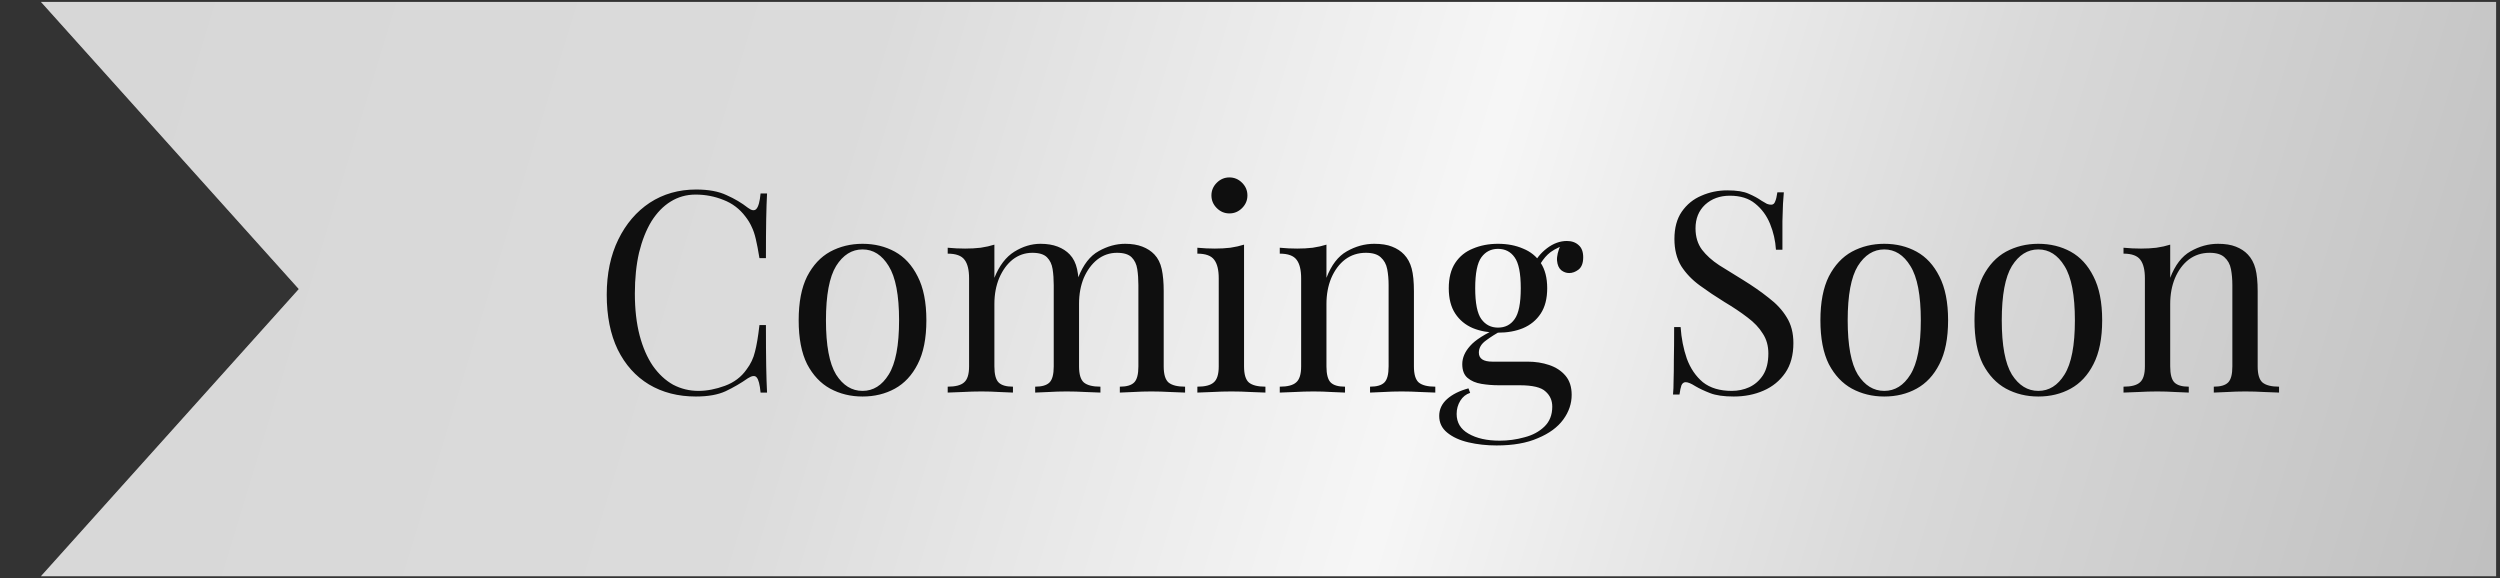 <svg width="160" height="37" viewBox="0 0 160 37" fill="none" xmlns="http://www.w3.org/2000/svg">
<rect x="0" y="0" width="160" height="37" fill="#333333" stroke="none"/>
<path d="M2.625 0.125L159.75 0.125V36.875H2.625L19.125 18.5L2.625 0.125Z" fill="url(#paint0_linear_587_20)"/>
<path d="M2.625 0.125L159.75 0.125V36.875H2.625L19.125 18.5L2.625 0.125Z" fill="white" fill-opacity="0.5"/>
<path d="M44.555 12.129C45.347 12.129 45.995 12.249 46.499 12.489C47.015 12.717 47.471 12.987 47.867 13.299C48.107 13.479 48.287 13.503 48.407 13.371C48.539 13.227 48.629 12.897 48.677 12.381H49.091C49.067 12.825 49.049 13.365 49.037 14.001C49.025 14.637 49.019 15.477 49.019 16.521H48.605C48.521 16.005 48.443 15.597 48.371 15.297C48.299 14.985 48.209 14.721 48.101 14.505C48.005 14.289 47.873 14.073 47.705 13.857C47.333 13.365 46.865 13.011 46.301 12.795C45.737 12.567 45.143 12.453 44.519 12.453C43.931 12.453 43.397 12.603 42.917 12.903C42.449 13.191 42.041 13.611 41.693 14.163C41.357 14.715 41.093 15.381 40.901 16.161C40.721 16.941 40.631 17.817 40.631 18.789C40.631 19.797 40.733 20.691 40.937 21.471C41.141 22.239 41.423 22.887 41.783 23.415C42.155 23.943 42.587 24.345 43.079 24.621C43.583 24.885 44.123 25.017 44.699 25.017C45.239 25.017 45.803 24.909 46.391 24.693C46.979 24.477 47.441 24.129 47.777 23.649C48.041 23.301 48.221 22.923 48.317 22.515C48.425 22.107 48.521 21.537 48.605 20.805H49.019C49.019 21.897 49.025 22.779 49.037 23.451C49.049 24.111 49.067 24.669 49.091 25.125H48.677C48.629 24.609 48.545 24.285 48.425 24.153C48.317 24.021 48.131 24.039 47.867 24.207C47.423 24.519 46.949 24.795 46.445 25.035C45.953 25.263 45.317 25.377 44.537 25.377C43.397 25.377 42.395 25.119 41.531 24.603C40.679 24.087 40.013 23.343 39.533 22.371C39.065 21.399 38.831 20.229 38.831 18.861C38.831 17.517 39.077 16.341 39.569 15.333C40.061 14.325 40.733 13.539 41.585 12.975C42.449 12.411 43.439 12.129 44.555 12.129ZM55.202 15.603C55.969 15.603 56.66 15.771 57.272 16.107C57.883 16.443 58.37 16.971 58.73 17.691C59.102 18.411 59.288 19.347 59.288 20.499C59.288 21.651 59.102 22.587 58.73 23.307C58.37 24.015 57.883 24.537 57.272 24.873C56.66 25.209 55.969 25.377 55.202 25.377C54.446 25.377 53.755 25.209 53.132 24.873C52.52 24.537 52.028 24.015 51.656 23.307C51.295 22.587 51.115 21.651 51.115 20.499C51.115 19.347 51.295 18.411 51.656 17.691C52.028 16.971 52.52 16.443 53.132 16.107C53.755 15.771 54.446 15.603 55.202 15.603ZM55.202 15.963C54.517 15.963 53.953 16.317 53.51 17.025C53.078 17.733 52.861 18.891 52.861 20.499C52.861 22.107 53.078 23.265 53.51 23.973C53.953 24.669 54.517 25.017 55.202 25.017C55.886 25.017 56.444 24.669 56.876 23.973C57.319 23.265 57.541 22.107 57.541 20.499C57.541 18.891 57.319 17.733 56.876 17.025C56.444 16.317 55.886 15.963 55.202 15.963ZM66.593 15.603C67.013 15.603 67.379 15.663 67.691 15.783C68.003 15.903 68.261 16.071 68.465 16.287C68.693 16.527 68.849 16.839 68.933 17.223C69.017 17.607 69.059 18.081 69.059 18.645V23.451C69.059 23.955 69.161 24.297 69.365 24.477C69.581 24.657 69.935 24.747 70.427 24.747V25.125C70.223 25.113 69.911 25.101 69.491 25.089C69.071 25.065 68.663 25.053 68.267 25.053C67.871 25.053 67.481 25.065 67.097 25.089C66.725 25.101 66.443 25.113 66.251 25.125V24.747C66.683 24.747 66.989 24.657 67.169 24.477C67.349 24.297 67.439 23.955 67.439 23.451V18.249C67.439 17.877 67.415 17.535 67.367 17.223C67.319 16.911 67.199 16.659 67.007 16.467C66.815 16.275 66.503 16.179 66.071 16.179C65.603 16.179 65.183 16.323 64.811 16.611C64.451 16.899 64.163 17.295 63.947 17.799C63.743 18.291 63.641 18.843 63.641 19.455V23.451C63.641 23.955 63.731 24.297 63.911 24.477C64.091 24.657 64.397 24.747 64.829 24.747V25.125C64.637 25.113 64.349 25.101 63.965 25.089C63.593 25.065 63.209 25.053 62.813 25.053C62.417 25.053 62.009 25.065 61.589 25.089C61.169 25.101 60.857 25.113 60.653 25.125V24.747C61.145 24.747 61.493 24.657 61.697 24.477C61.913 24.297 62.021 23.955 62.021 23.451V17.817C62.021 17.277 61.925 16.881 61.733 16.629C61.541 16.365 61.181 16.233 60.653 16.233V15.855C61.037 15.891 61.409 15.909 61.769 15.909C62.117 15.909 62.447 15.891 62.759 15.855C63.083 15.807 63.377 15.741 63.641 15.657V17.781C63.953 17.001 64.379 16.443 64.919 16.107C65.459 15.771 66.017 15.603 66.593 15.603ZM72.011 15.603C72.431 15.603 72.797 15.663 73.109 15.783C73.421 15.903 73.679 16.071 73.883 16.287C74.111 16.527 74.267 16.839 74.351 17.223C74.435 17.607 74.477 18.081 74.477 18.645V23.451C74.477 23.955 74.579 24.297 74.783 24.477C74.999 24.657 75.353 24.747 75.845 24.747V25.125C75.641 25.113 75.329 25.101 74.909 25.089C74.489 25.065 74.081 25.053 73.685 25.053C73.289 25.053 72.899 25.065 72.515 25.089C72.143 25.101 71.861 25.113 71.669 25.125V24.747C72.101 24.747 72.407 24.657 72.587 24.477C72.767 24.297 72.857 23.955 72.857 23.451V18.249C72.857 17.877 72.833 17.535 72.785 17.223C72.737 16.911 72.617 16.659 72.425 16.467C72.233 16.275 71.921 16.179 71.489 16.179C71.021 16.179 70.601 16.323 70.229 16.611C69.869 16.899 69.581 17.289 69.365 17.781C69.161 18.273 69.059 18.825 69.059 19.437L69.005 17.763C69.329 16.935 69.767 16.371 70.319 16.071C70.871 15.759 71.435 15.603 72.011 15.603ZM78.683 11.355C78.995 11.355 79.265 11.469 79.493 11.697C79.721 11.925 79.835 12.195 79.835 12.507C79.835 12.819 79.721 13.089 79.493 13.317C79.265 13.545 78.995 13.659 78.683 13.659C78.371 13.659 78.101 13.545 77.873 13.317C77.645 13.089 77.531 12.819 77.531 12.507C77.531 12.195 77.645 11.925 77.873 11.697C78.101 11.469 78.371 11.355 78.683 11.355ZM79.619 15.657V23.451C79.619 23.955 79.721 24.297 79.925 24.477C80.141 24.657 80.495 24.747 80.987 24.747V25.125C80.783 25.113 80.471 25.101 80.051 25.089C79.643 25.065 79.229 25.053 78.809 25.053C78.401 25.053 77.987 25.065 77.567 25.089C77.147 25.101 76.835 25.113 76.631 25.125V24.747C77.123 24.747 77.471 24.657 77.675 24.477C77.891 24.297 77.999 23.955 77.999 23.451V17.817C77.999 17.277 77.903 16.881 77.711 16.629C77.519 16.365 77.159 16.233 76.631 16.233V15.855C77.015 15.891 77.387 15.909 77.747 15.909C78.095 15.909 78.425 15.891 78.737 15.855C79.061 15.807 79.355 15.741 79.619 15.657ZM87.953 15.603C88.409 15.603 88.787 15.663 89.087 15.783C89.399 15.903 89.657 16.071 89.861 16.287C90.089 16.527 90.251 16.827 90.347 17.187C90.443 17.547 90.491 18.033 90.491 18.645V23.451C90.491 23.955 90.593 24.297 90.797 24.477C91.013 24.657 91.367 24.747 91.859 24.747V25.125C91.655 25.113 91.343 25.101 90.923 25.089C90.503 25.065 90.095 25.053 89.699 25.053C89.303 25.053 88.913 25.065 88.529 25.089C88.157 25.101 87.875 25.113 87.683 25.125V24.747C88.115 24.747 88.421 24.657 88.601 24.477C88.781 24.297 88.871 23.955 88.871 23.451V18.249C88.871 17.877 88.841 17.535 88.781 17.223C88.721 16.911 88.583 16.659 88.367 16.467C88.163 16.275 87.845 16.179 87.413 16.179C86.909 16.179 86.465 16.323 86.081 16.611C85.709 16.899 85.415 17.295 85.199 17.799C84.995 18.291 84.893 18.843 84.893 19.455V23.451C84.893 23.955 84.983 24.297 85.163 24.477C85.343 24.657 85.649 24.747 86.081 24.747V25.125C85.889 25.113 85.601 25.101 85.217 25.089C84.845 25.065 84.461 25.053 84.065 25.053C83.669 25.053 83.261 25.065 82.841 25.089C82.421 25.101 82.109 25.113 81.905 25.125V24.747C82.397 24.747 82.745 24.657 82.949 24.477C83.165 24.297 83.273 23.955 83.273 23.451V17.817C83.273 17.277 83.177 16.881 82.985 16.629C82.793 16.365 82.433 16.233 81.905 16.233V15.855C82.289 15.891 82.661 15.909 83.021 15.909C83.369 15.909 83.699 15.891 84.011 15.855C84.335 15.807 84.629 15.741 84.893 15.657V17.781C85.205 16.965 85.637 16.401 86.189 16.089C86.753 15.765 87.341 15.603 87.953 15.603ZM95.781 28.509C95.145 28.509 94.545 28.443 93.981 28.311C93.417 28.179 92.961 27.969 92.613 27.681C92.277 27.405 92.109 27.051 92.109 26.619C92.109 26.199 92.277 25.839 92.613 25.539C92.949 25.239 93.405 25.011 93.981 24.855L94.089 25.143C93.825 25.227 93.615 25.395 93.459 25.647C93.303 25.899 93.225 26.181 93.225 26.493C93.225 27.045 93.477 27.465 93.981 27.753C94.497 28.053 95.163 28.203 95.979 28.203C96.519 28.203 97.047 28.131 97.563 27.987C98.079 27.855 98.505 27.627 98.841 27.303C99.177 26.979 99.345 26.553 99.345 26.025C99.345 25.629 99.201 25.305 98.913 25.053C98.637 24.789 98.085 24.657 97.257 24.657H95.925C95.541 24.657 95.169 24.627 94.809 24.567C94.449 24.507 94.155 24.381 93.927 24.189C93.699 23.997 93.585 23.703 93.585 23.307C93.585 22.899 93.753 22.509 94.089 22.137C94.425 21.753 95.043 21.363 95.943 20.967L96.159 21.129C95.751 21.345 95.397 21.567 95.097 21.795C94.797 22.011 94.647 22.269 94.647 22.569C94.647 22.953 94.935 23.145 95.511 23.145H97.761C98.265 23.145 98.727 23.217 99.147 23.361C99.579 23.505 99.927 23.733 100.191 24.045C100.455 24.357 100.587 24.765 100.587 25.269C100.587 25.833 100.407 26.361 100.047 26.853C99.687 27.345 99.147 27.741 98.427 28.041C97.719 28.353 96.837 28.509 95.781 28.509ZM95.871 21.291C95.283 21.291 94.749 21.195 94.269 21.003C93.789 20.799 93.411 20.487 93.135 20.067C92.859 19.647 92.721 19.107 92.721 18.447C92.721 17.787 92.859 17.247 93.135 16.827C93.411 16.407 93.789 16.101 94.269 15.909C94.749 15.705 95.283 15.603 95.871 15.603C96.471 15.603 97.005 15.705 97.473 15.909C97.953 16.101 98.331 16.407 98.607 16.827C98.883 17.247 99.021 17.787 99.021 18.447C99.021 19.107 98.883 19.647 98.607 20.067C98.331 20.487 97.953 20.799 97.473 21.003C97.005 21.195 96.471 21.291 95.871 21.291ZM95.871 20.967C96.327 20.967 96.681 20.787 96.933 20.427C97.197 20.067 97.329 19.407 97.329 18.447C97.329 17.487 97.197 16.827 96.933 16.467C96.681 16.107 96.327 15.927 95.871 15.927C95.427 15.927 95.073 16.107 94.809 16.467C94.545 16.827 94.413 17.487 94.413 18.447C94.413 19.407 94.545 20.067 94.809 20.427C95.073 20.787 95.427 20.967 95.871 20.967ZM98.463 17.097L98.139 16.971C98.307 16.563 98.595 16.203 99.003 15.891C99.411 15.579 99.837 15.423 100.281 15.423C100.593 15.423 100.845 15.513 101.037 15.693C101.229 15.861 101.325 16.119 101.325 16.467C101.325 16.839 101.223 17.103 101.019 17.259C100.827 17.403 100.629 17.475 100.425 17.475C100.245 17.475 100.077 17.415 99.921 17.295C99.765 17.163 99.675 16.959 99.651 16.683C99.627 16.407 99.711 16.053 99.903 15.621L100.137 15.675C99.633 15.867 99.273 16.071 99.057 16.287C98.841 16.491 98.643 16.761 98.463 17.097ZM110.547 12.183C111.147 12.183 111.603 12.255 111.915 12.399C112.227 12.531 112.503 12.681 112.743 12.849C112.887 12.933 113.001 12.999 113.085 13.047C113.181 13.083 113.271 13.101 113.355 13.101C113.475 13.101 113.559 13.035 113.607 12.903C113.667 12.771 113.715 12.573 113.751 12.309H114.165C114.153 12.513 114.135 12.759 114.111 13.047C114.099 13.323 114.087 13.695 114.075 14.163C114.075 14.619 114.075 15.225 114.075 15.981H113.661C113.625 15.405 113.499 14.853 113.283 14.325C113.067 13.797 112.749 13.365 112.329 13.029C111.921 12.693 111.381 12.525 110.709 12.525C110.073 12.525 109.545 12.717 109.125 13.101C108.717 13.485 108.513 13.989 108.513 14.613C108.513 15.153 108.651 15.609 108.927 15.981C109.203 16.341 109.569 16.671 110.025 16.971C110.493 17.259 110.997 17.571 111.537 17.907C112.161 18.291 112.713 18.675 113.193 19.059C113.685 19.431 114.069 19.845 114.345 20.301C114.633 20.757 114.777 21.309 114.777 21.957C114.777 22.725 114.603 23.361 114.255 23.865C113.907 24.369 113.445 24.747 112.869 24.999C112.293 25.251 111.657 25.377 110.961 25.377C110.325 25.377 109.821 25.305 109.449 25.161C109.077 25.017 108.759 24.867 108.495 24.711C108.231 24.543 108.027 24.459 107.883 24.459C107.763 24.459 107.673 24.525 107.613 24.657C107.565 24.789 107.523 24.987 107.487 25.251H107.073C107.097 24.999 107.109 24.705 107.109 24.369C107.121 24.021 107.127 23.571 107.127 23.019C107.139 22.467 107.145 21.771 107.145 20.931H107.559C107.607 21.651 107.739 22.323 107.955 22.947C108.183 23.571 108.525 24.075 108.981 24.459C109.449 24.831 110.067 25.017 110.835 25.017C111.231 25.017 111.603 24.939 111.951 24.783C112.311 24.615 112.605 24.357 112.833 24.009C113.061 23.649 113.175 23.187 113.175 22.623C113.175 22.131 113.055 21.705 112.815 21.345C112.587 20.973 112.263 20.631 111.843 20.319C111.423 19.995 110.931 19.665 110.367 19.329C109.803 18.981 109.275 18.627 108.783 18.267C108.291 17.907 107.895 17.493 107.595 17.025C107.307 16.545 107.163 15.969 107.163 15.297C107.163 14.589 107.319 14.007 107.631 13.551C107.955 13.083 108.375 12.741 108.891 12.525C109.407 12.297 109.959 12.183 110.547 12.183ZM120.592 15.603C121.36 15.603 122.05 15.771 122.662 16.107C123.274 16.443 123.76 16.971 124.12 17.691C124.492 18.411 124.678 19.347 124.678 20.499C124.678 21.651 124.492 22.587 124.12 23.307C123.76 24.015 123.274 24.537 122.662 24.873C122.05 25.209 121.36 25.377 120.592 25.377C119.836 25.377 119.146 25.209 118.522 24.873C117.91 24.537 117.418 24.015 117.046 23.307C116.686 22.587 116.506 21.651 116.506 20.499C116.506 19.347 116.686 18.411 117.046 17.691C117.418 16.971 117.91 16.443 118.522 16.107C119.146 15.771 119.836 15.603 120.592 15.603ZM120.592 15.963C119.908 15.963 119.344 16.317 118.9 17.025C118.468 17.733 118.252 18.891 118.252 20.499C118.252 22.107 118.468 23.265 118.9 23.973C119.344 24.669 119.908 25.017 120.592 25.017C121.276 25.017 121.834 24.669 122.266 23.973C122.71 23.265 122.932 22.107 122.932 20.499C122.932 18.891 122.71 17.733 122.266 17.025C121.834 16.317 121.276 15.963 120.592 15.963ZM130.453 15.603C131.221 15.603 131.911 15.771 132.523 16.107C133.135 16.443 133.621 16.971 133.981 17.691C134.353 18.411 134.539 19.347 134.539 20.499C134.539 21.651 134.353 22.587 133.981 23.307C133.621 24.015 133.135 24.537 132.523 24.873C131.911 25.209 131.221 25.377 130.453 25.377C129.697 25.377 129.007 25.209 128.383 24.873C127.771 24.537 127.279 24.015 126.907 23.307C126.547 22.587 126.367 21.651 126.367 20.499C126.367 19.347 126.547 18.411 126.907 17.691C127.279 16.971 127.771 16.443 128.383 16.107C129.007 15.771 129.697 15.603 130.453 15.603ZM130.453 15.963C129.769 15.963 129.205 16.317 128.761 17.025C128.329 17.733 128.113 18.891 128.113 20.499C128.113 22.107 128.329 23.265 128.761 23.973C129.205 24.669 129.769 25.017 130.453 25.017C131.137 25.017 131.695 24.669 132.127 23.973C132.571 23.265 132.793 22.107 132.793 20.499C132.793 18.891 132.571 17.733 132.127 17.025C131.695 16.317 131.137 15.963 130.453 15.963ZM141.953 15.603C142.409 15.603 142.787 15.663 143.087 15.783C143.399 15.903 143.657 16.071 143.861 16.287C144.089 16.527 144.251 16.827 144.347 17.187C144.443 17.547 144.491 18.033 144.491 18.645V23.451C144.491 23.955 144.593 24.297 144.797 24.477C145.013 24.657 145.367 24.747 145.859 24.747V25.125C145.655 25.113 145.343 25.101 144.923 25.089C144.503 25.065 144.095 25.053 143.699 25.053C143.303 25.053 142.913 25.065 142.529 25.089C142.157 25.101 141.875 25.113 141.683 25.125V24.747C142.115 24.747 142.421 24.657 142.601 24.477C142.781 24.297 142.871 23.955 142.871 23.451V18.249C142.871 17.877 142.841 17.535 142.781 17.223C142.721 16.911 142.583 16.659 142.367 16.467C142.163 16.275 141.845 16.179 141.413 16.179C140.909 16.179 140.465 16.323 140.081 16.611C139.709 16.899 139.415 17.295 139.199 17.799C138.995 18.291 138.893 18.843 138.893 19.455V23.451C138.893 23.955 138.983 24.297 139.163 24.477C139.343 24.657 139.649 24.747 140.081 24.747V25.125C139.889 25.113 139.601 25.101 139.217 25.089C138.845 25.065 138.461 25.053 138.065 25.053C137.669 25.053 137.261 25.065 136.841 25.089C136.421 25.101 136.109 25.113 135.905 25.125V24.747C136.397 24.747 136.745 24.657 136.949 24.477C137.165 24.297 137.273 23.955 137.273 23.451V17.817C137.273 17.277 137.177 16.881 136.985 16.629C136.793 16.365 136.433 16.233 135.905 16.233V15.855C136.289 15.891 136.661 15.909 137.021 15.909C137.369 15.909 137.699 15.891 138.011 15.855C138.335 15.807 138.629 15.741 138.893 15.657V17.781C139.205 16.965 139.637 16.401 140.189 16.089C140.753 15.765 141.341 15.603 141.953 15.603Z" fill="#0F0F0F"/>
<defs>
<linearGradient id="paint0_linear_587_20" x1="-20.716" y1="-5.834" x2="174.493" y2="53.626" gradientUnits="userSpaceOnUse">
<stop offset="0.048" stop-color="#ABABAB"/>
<stop offset="0.374" stop-color="#B7B7B7"/>
<stop offset="0.567" stop-color="#EDEDED"/>
<stop offset="0.722" stop-color="#B2B2B2"/>
<stop offset="0.931" stop-color="#797979"/>
</linearGradient>
</defs>
</svg>
